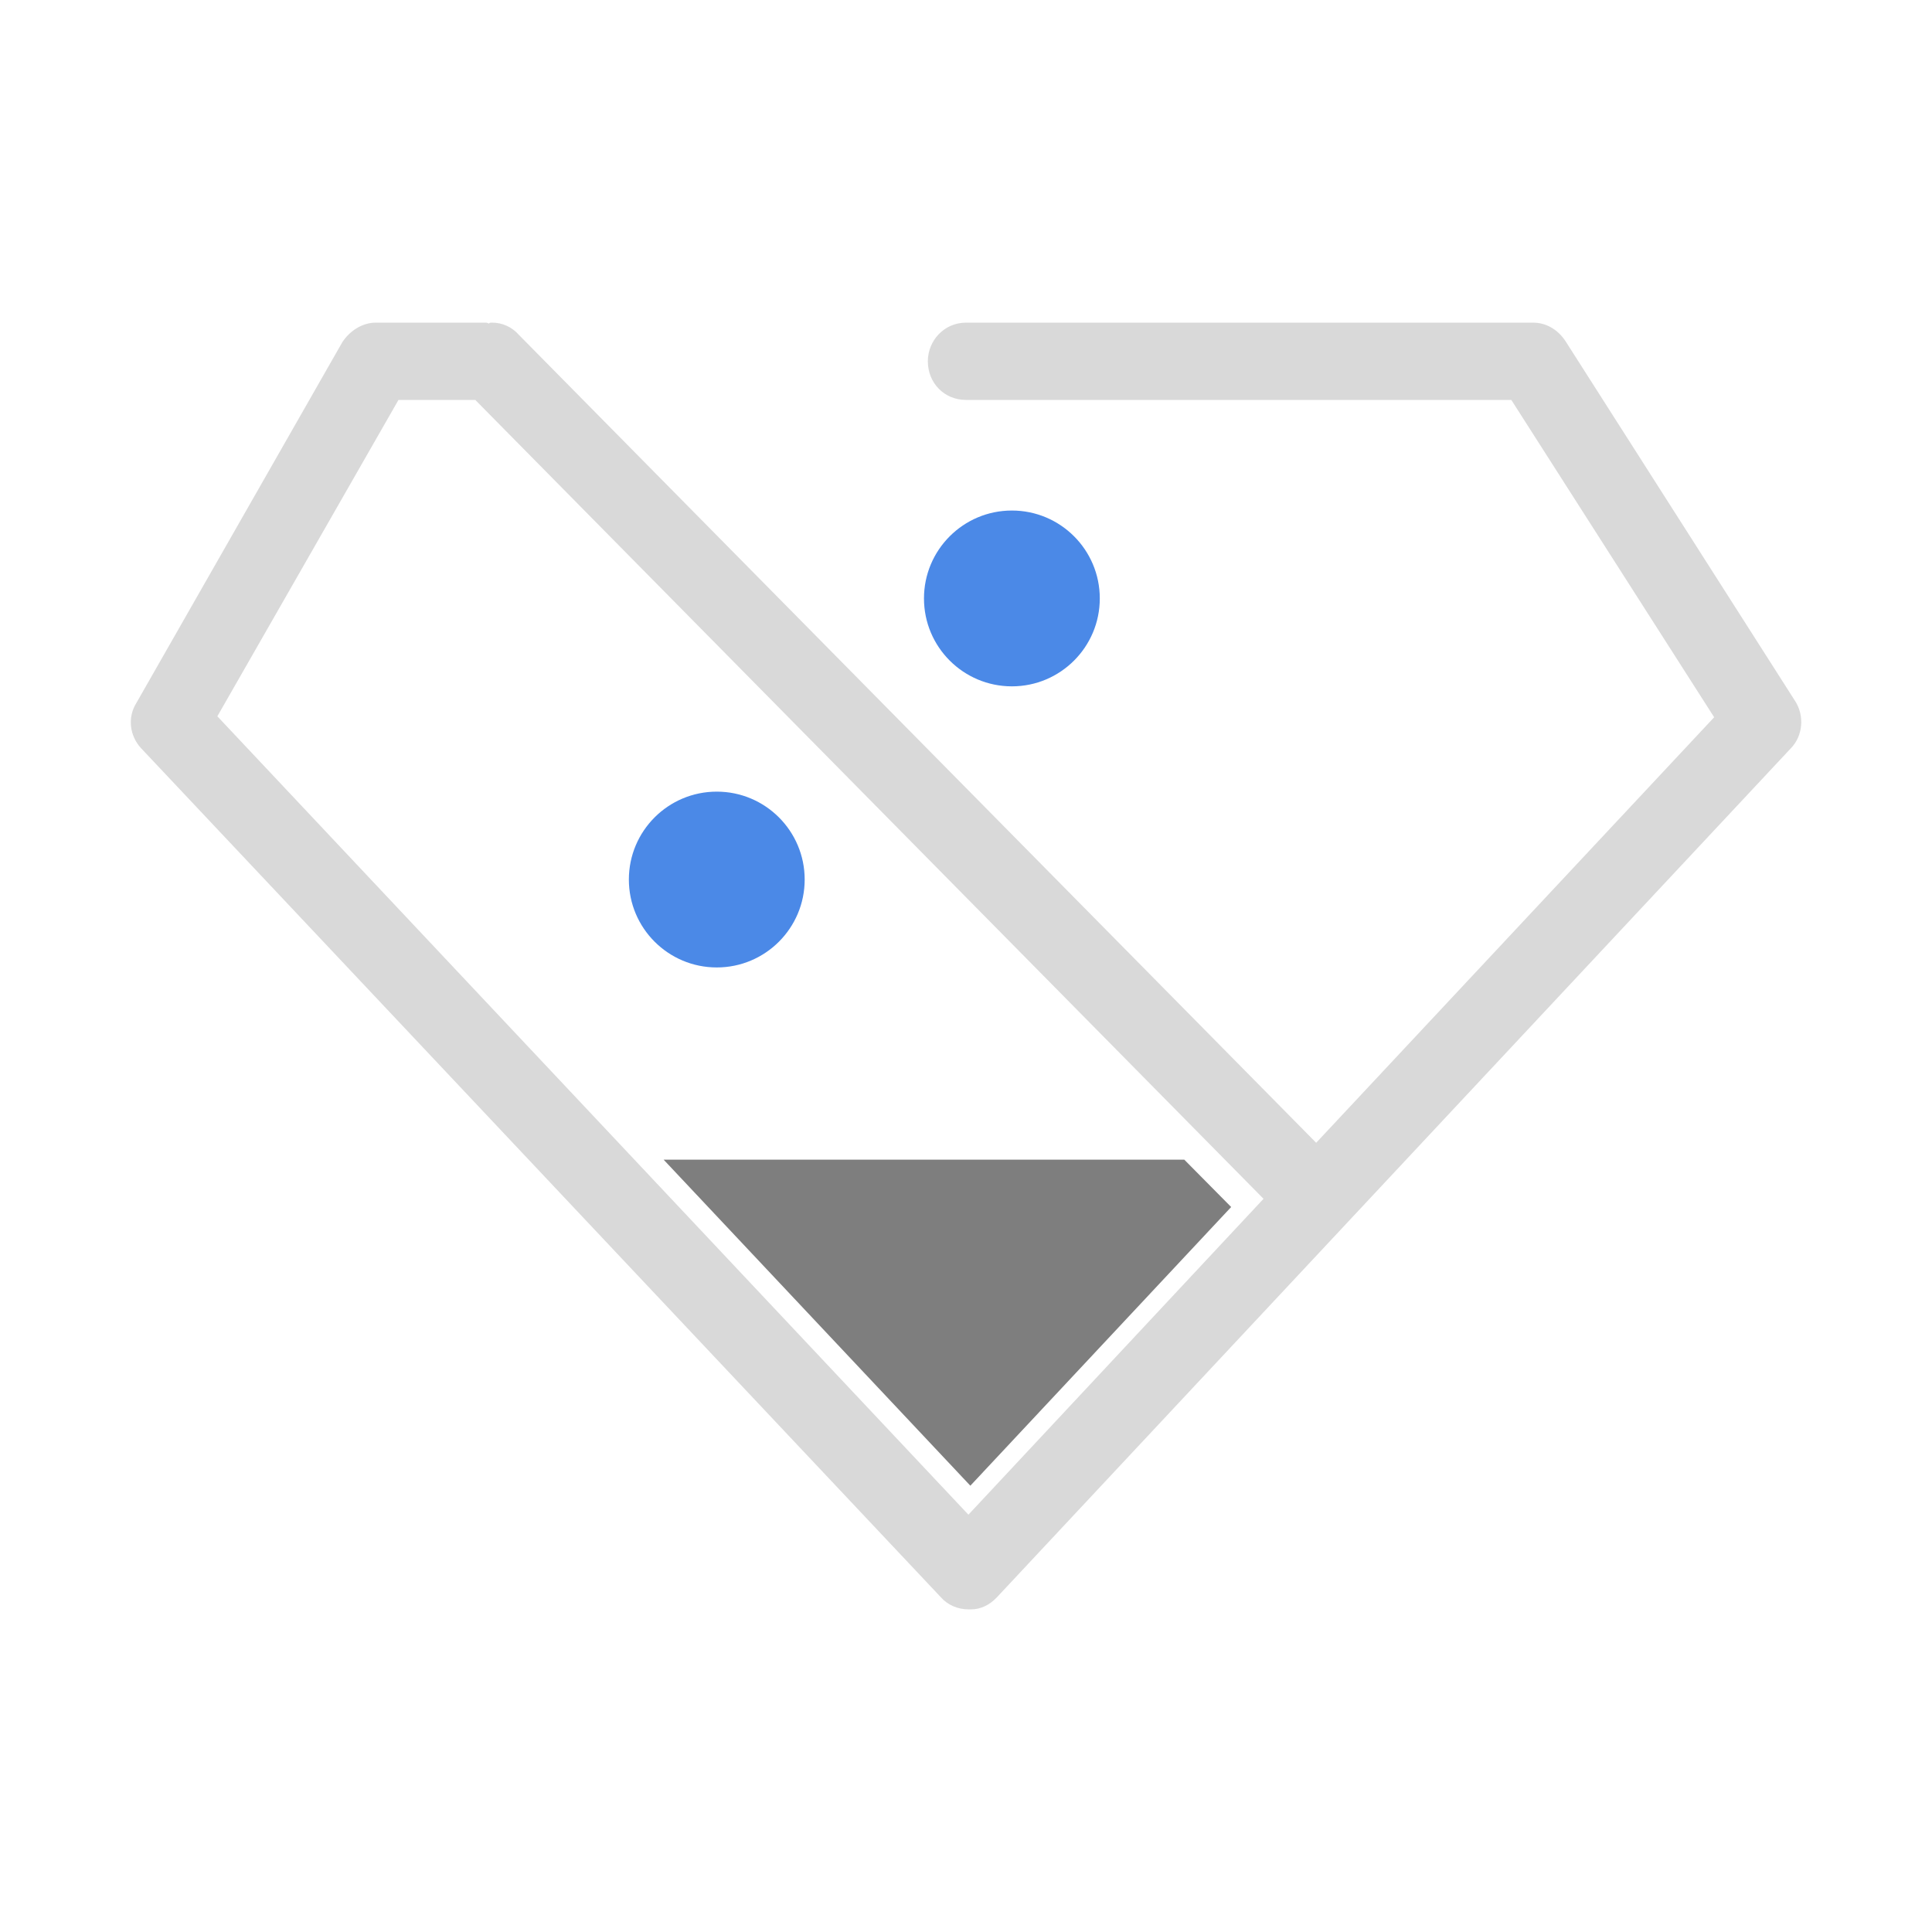 <svg width="384" height="384" viewBox="0 0 384 384" fill="none" xmlns="http://www.w3.org/2000/svg">
<path d="M94.464 79.488L251.136 238.272L192.48 301.056L43.2 142.368L79.2 79.488H94.464ZM356.832 139.392L311.136 67.776C309.6 65.472 307.296 64.128 304.704 64.128H192C187.68 64.128 184.416 67.68 184.416 71.808C184.416 76.128 187.68 79.488 192 79.488H300.384L340.704 142.56L261.6 227.136L103.104 66.528C101.76 64.992 99.84 64.128 97.824 64.128C97.44 64.128 97.344 64.128 97.152 64.32C96.864 64.128 96.672 64.128 96.48 64.128H74.688C72.096 64.128 69.6 65.664 68.064 67.968L27.072 139.776C25.344 142.56 25.728 146.208 28.032 148.704L187.008 317.472C188.352 319.008 190.368 319.872 192.48 319.872C192.672 319.872 192.864 319.872 193.056 319.872C194.88 319.872 196.704 319.008 198.144 317.472L355.968 148.704C358.368 146.208 358.656 142.272 356.832 139.392Z" fill="#D9D9D9"/>
<path fill-rule="evenodd" clip-rule="evenodd" d="M235.392 230.496H131.904L192.864 295.296L244.704 239.904L235.392 230.496Z" fill="#7E7E7E"/>
<path d="M201.12 136.416C210.77 136.416 218.592 128.594 218.592 118.944C218.592 109.295 210.77 101.472 201.12 101.472C191.471 101.472 183.648 109.295 183.648 118.944C183.648 128.594 191.471 136.416 201.12 136.416Z" fill="#4B89E7"/>
<path d="M142.464 192.288C152.114 192.288 159.936 184.466 159.936 174.816C159.936 165.166 152.114 157.344 142.464 157.344C132.815 157.344 124.992 165.166 124.992 174.816C124.992 184.466 132.815 192.288 142.464 192.288Z" fill="#4B89E7"/>
</svg>
